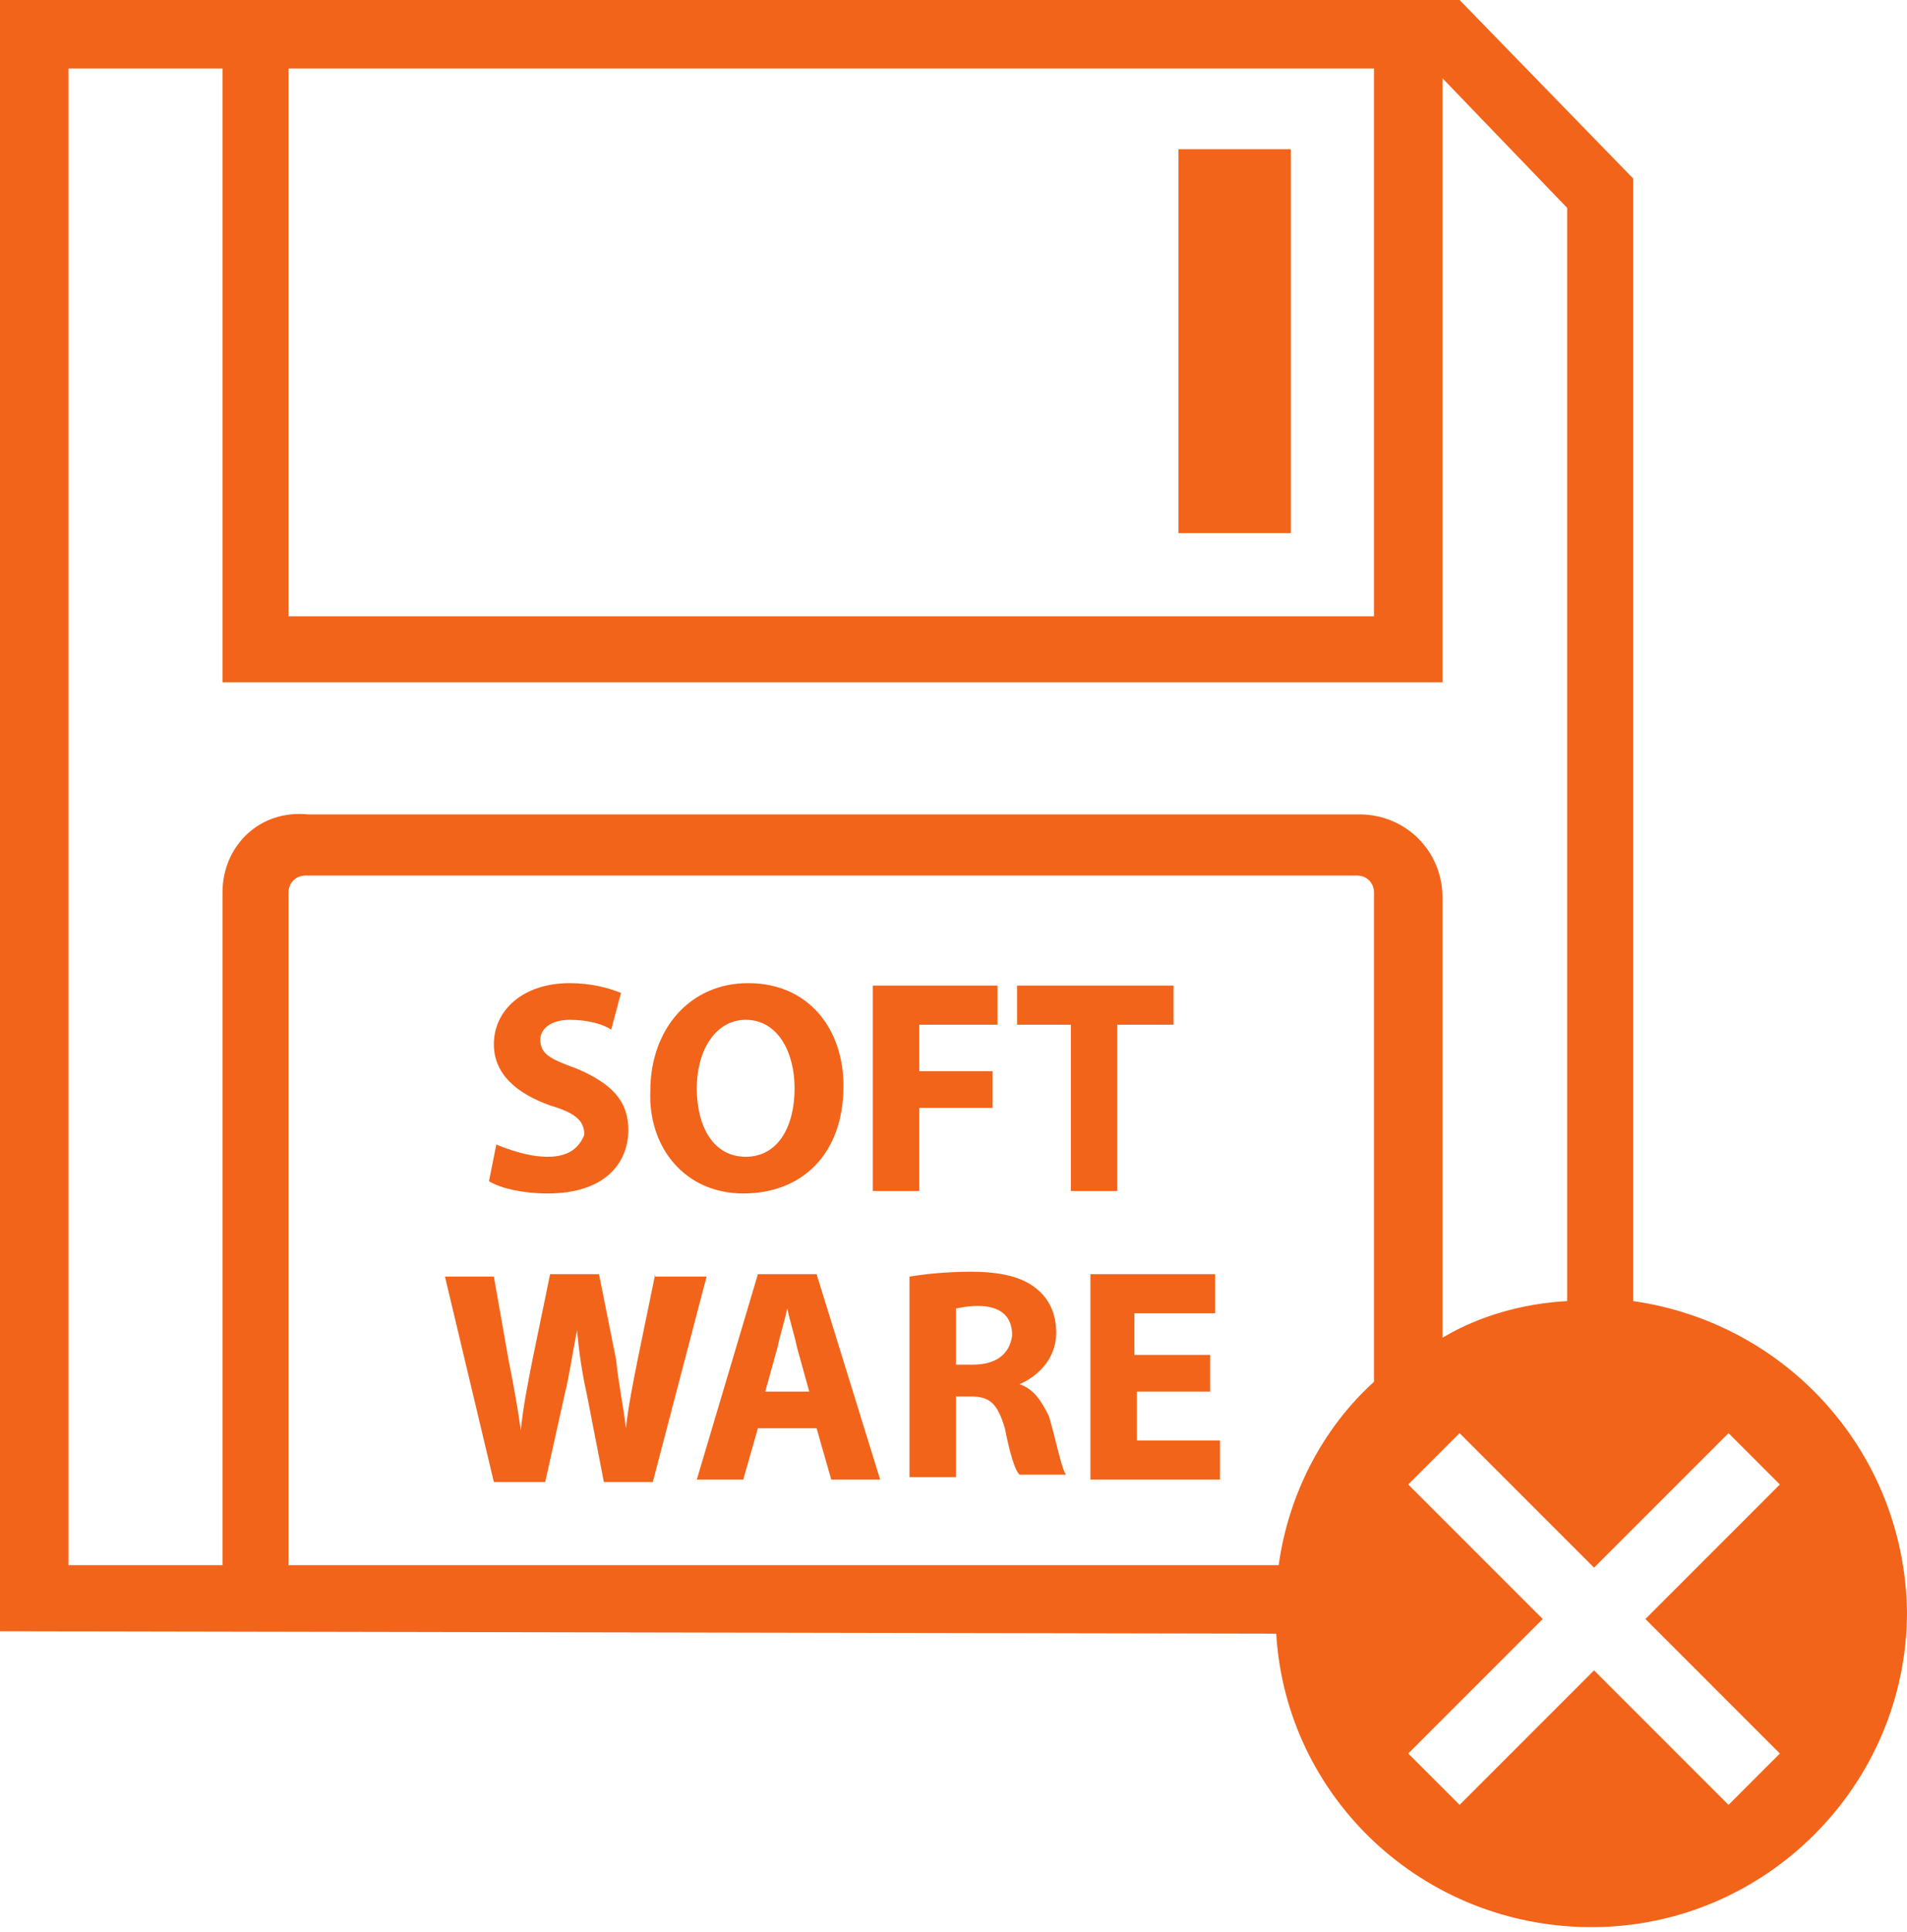 <svg width="78" height="79" viewBox="0 0 78 79" fill="none" xmlns="http://www.w3.org/2000/svg">
<path d="M22.4 47.3C21.6 47.3 20.8 47 20.3 46.8L20 48.3C20.5 48.6 21.4 48.8 22.4 48.8C24.7 48.8 25.7 47.6 25.7 46.2C25.7 45 25 44.3 23.6 43.7C22.5 43.3 22.1 43.1 22.1 42.5C22.1 42.1 22.5 41.7 23.3 41.7C24.1 41.7 24.7 41.9 25 42.1L25.4 40.6C24.9 40.4 24.2 40.2 23.3 40.2C21.4 40.2 20.2 41.3 20.2 42.7C20.2 43.9 21.1 44.7 22.5 45.2C23.5 45.5 23.9 45.8 23.9 46.4C23.7 46.9 23.3 47.3 22.4 47.3ZM30.4 48.8C32.8 48.8 34.5 47.2 34.5 44.4C34.5 42.1 33.1 40.2 30.6 40.2C28.2 40.2 26.6 42.1 26.6 44.6C26.5 46.9 28 48.8 30.4 48.8ZM30.5 41.7C31.8 41.7 32.5 43 32.5 44.5C32.5 46.1 31.8 47.3 30.5 47.3C29.2 47.3 28.5 46.1 28.5 44.5C28.5 42.9 29.3 41.7 30.5 41.7ZM48.2 21.8H52.8V6.1H48.2V21.8ZM37.6 45.3H40.6V43.8H37.6V41.9H40.8V40.3H35.7V48.7H37.6V45.3ZM66.8 53.2V7.3L59.7 0H0V66.7L52.2 66.8C52.6 73.5 58.2 78.8 65.1 78.8C72.2 78.8 78 73 78 65.9C77.9 59.4 73.1 54.1 66.8 53.2ZM11.8 2.8H56.2V25.2H11.8V2.8ZM9.1 36.5V64H2.8V2.8H9.1V27.9H59V3.2L64.1 8.5V53.2C62.3 53.3 60.5 53.8 59 54.7V36.7C59 34.8 57.5 33.3 55.6 33.3H12.6C10.6 33.1 9.1 34.6 9.1 36.5ZM56.2 56.5C54.1 58.4 52.7 61.1 52.3 64H11.8V36.5C11.8 36.1 12.1 35.8 12.5 35.8H55.5C55.9 35.8 56.2 36.1 56.2 36.5V56.5ZM72.8 71.7L70.7 73.8L65.2 68.3L59.7 73.8L57.6 71.7L63.1 66.2L57.6 60.7L59.7 58.6L65.2 64.1L70.7 58.6L72.8 60.7L67.3 66.2L72.8 71.7ZM45.7 48.7V41.9H48V40.3H41.6V41.9H43.8V48.7H45.7ZM46.4 56.9H49.5V55.4H46.4V53.7H49.7V52.1H44.6V60.5H49.9V58.9H46.5V56.9H46.4ZM41.7 56.6C42.4 56.3 43.2 55.6 43.2 54.5C43.2 53.7 42.9 53.1 42.4 52.7C41.8 52.2 40.9 52 39.7 52C38.7 52 37.8 52.1 37.2 52.2V60.4H39.1V57.1H39.7C40.5 57.1 40.8 57.4 41.1 58.4C41.3 59.4 41.5 60.1 41.7 60.3H43.6C43.4 60 43.2 58.9 42.9 57.9C42.6 57.3 42.3 56.8 41.7 56.6ZM39.8 55.8H39.1V53.5C39.2 53.5 39.5 53.4 40 53.4C40.9 53.4 41.4 53.8 41.4 54.6C41.3 55.4 40.7 55.8 39.8 55.8ZM26.8 52.1L26.1 55.5C25.9 56.5 25.7 57.5 25.6 58.4C25.5 57.5 25.3 56.6 25.2 55.6L24.5 52.1H22.5L21.8 55.5C21.6 56.5 21.4 57.5 21.3 58.5C21.2 57.7 21 56.6 20.8 55.6L20.2 52.2H18.2L20.2 60.6H22.3L23.1 57C23.3 56.2 23.4 55.4 23.6 54.4C23.7 55.4 23.8 56.1 24 57L24.7 60.6H26.7L28.9 52.2H26.8V52.1ZM31 52.1L28.5 60.5H30.4L31 58.4H33.4L34 60.5H36L33.4 52.1H31ZM31.3 56.9L31.8 55.1C31.9 54.6 32.1 54 32.2 53.5C32.3 54 32.5 54.6 32.6 55.1L33.1 56.9H31.3Z" fill="#F2641A"/>
</svg>
